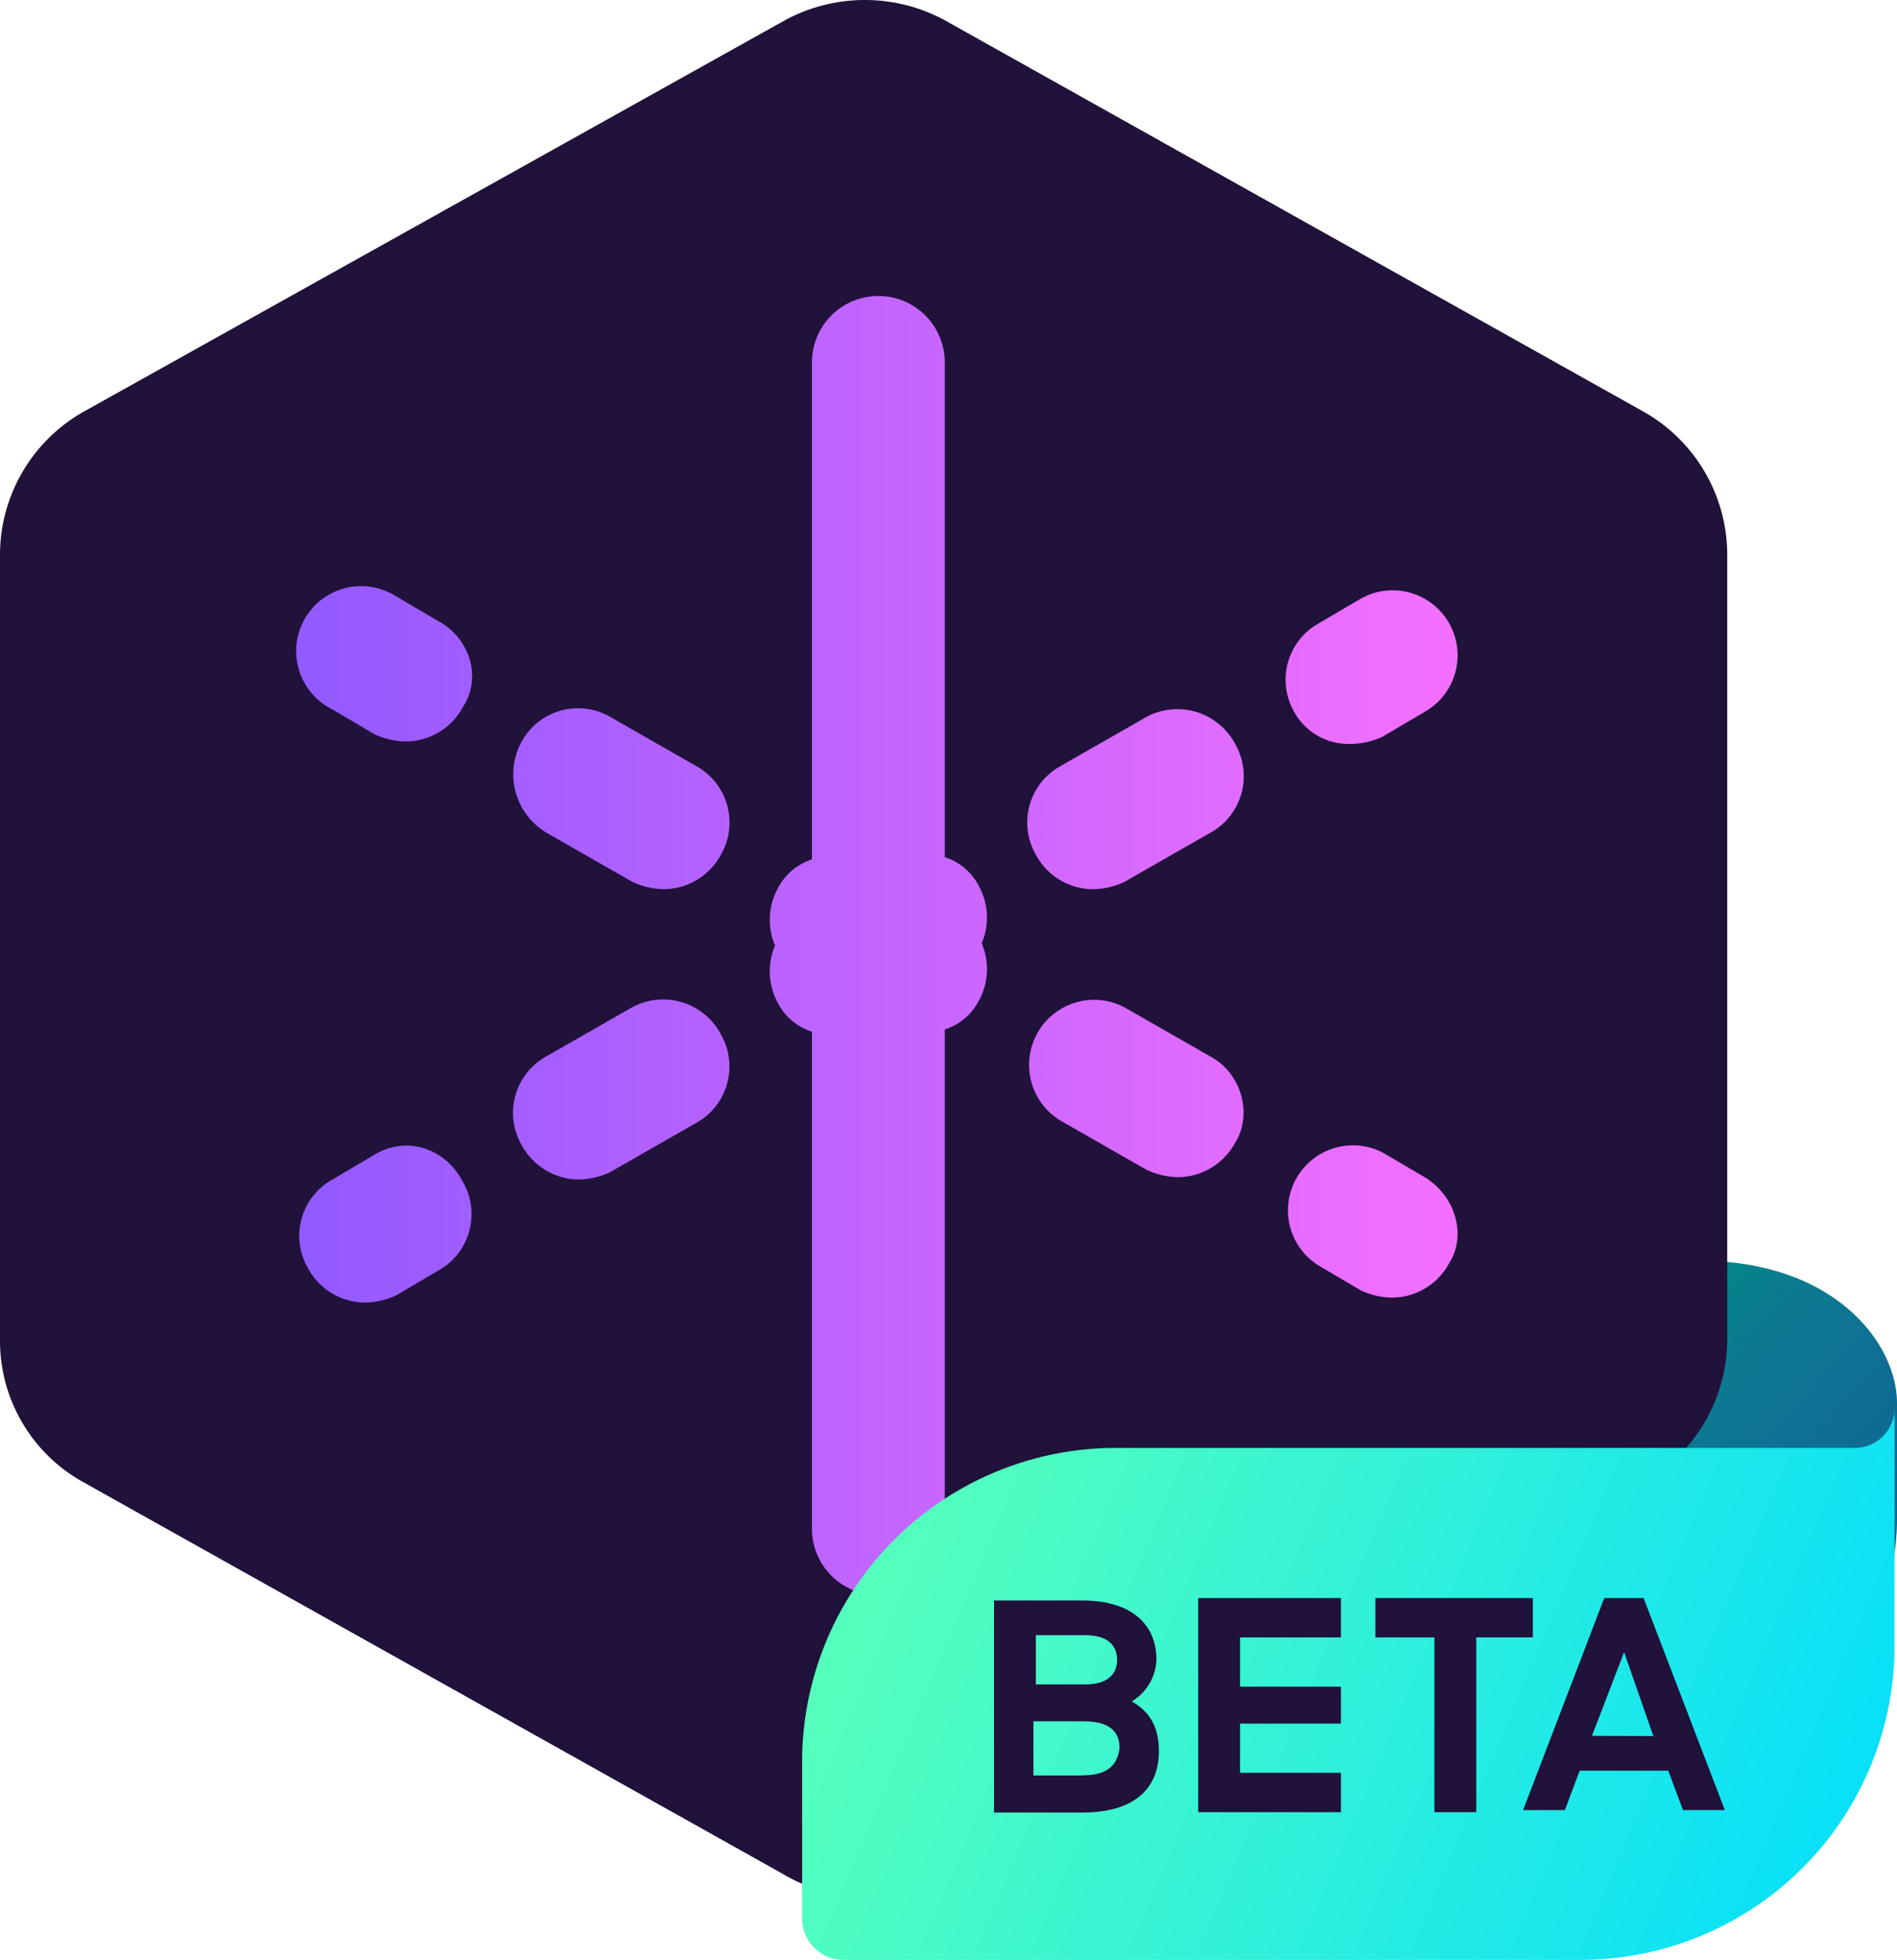 <svg id="a0a03a9d-d5fd-4e16-8aaf-7f20270e675a" data-name="Layer 1" xmlns="http://www.w3.org/2000/svg" xmlns:xlink="http://www.w3.org/1999/xlink" viewBox="0 0 286.4 295.78"><defs><linearGradient id="f56d72d7-852b-46f2-bc97-08ebb82a7da9" x1="298.21" y1="-53.48" x2="256.36" y2="-13.86" gradientTransform="matrix(1, 0, 0, -1, -38, 213)" gradientUnits="userSpaceOnUse"><stop offset="0" stop-color="#054096" stop-opacity="0.5"/><stop offset="0.1" stop-color="#173ba1" stop-opacity="0.44"/><stop offset="0.29" stop-color="#3434b3" stop-opacity="0.33"/><stop offset="0.49" stop-color="#482ec1" stop-opacity="0.22"/><stop offset="0.68" stop-color="#552bc8" stop-opacity="0.11"/><stop offset="0.86" stop-color="#592acb" stop-opacity="0"/></linearGradient><linearGradient id="f116f776-2175-48cf-8be1-56829e33fba4" x1="48.11" y1="115.26" x2="232.46" y2="115.26" gradientTransform="matrix(1, 0, 0, -1, 0, 302)" gradientUnits="userSpaceOnUse"><stop offset="0" stop-color="#9059ff"/><stop offset="1" stop-color="#f770ff"/></linearGradient><linearGradient id="f12f5ecb-cbf3-4bd9-98e7-94735bee6736" x1="48.11" y1="135.57" x2="232.46" y2="135.57" xlink:href="#f116f776-2175-48cf-8be1-56829e33fba4"/><linearGradient id="ab913933-3a60-4524-8e39-af0dde02a869" x1="48.11" y1="157.27" x2="232.46" y2="157.27" xlink:href="#f116f776-2175-48cf-8be1-56829e33fba4"/><linearGradient id="b4f80268-509b-42d0-9d45-e8513eaffe4a" x1="48.11" y1="179.4" x2="232.46" y2="179.4" xlink:href="#f116f776-2175-48cf-8be1-56829e33fba4"/><linearGradient id="bf1f8614-86ef-4d3e-ad9b-46ede7cbd2fa" x1="48.11" y1="199.32" x2="232.46" y2="199.32" xlink:href="#f116f776-2175-48cf-8be1-56829e33fba4"/><linearGradient id="adb48447-9176-4bab-af42-07d0434e30af" x1="48.11" y1="115.74" x2="232.46" y2="115.74" xlink:href="#f116f776-2175-48cf-8be1-56829e33fba4"/><linearGradient id="add3f593-128b-470e-9c38-86c930da4048" x1="48.11" y1="135.8" x2="232.46" y2="135.8" xlink:href="#f116f776-2175-48cf-8be1-56829e33fba4"/><linearGradient id="ef7bdd58-fa66-4b3d-b44f-5e1e6f3bf332" x1="48.11" y1="179.44" x2="232.46" y2="179.44" xlink:href="#f116f776-2175-48cf-8be1-56829e33fba4"/><linearGradient id="b948ac74-672c-44b8-a30a-1588fee487ff" x1="48.11" y1="199.69" x2="232.46" y2="199.69" xlink:href="#f116f776-2175-48cf-8be1-56829e33fba4"/><linearGradient id="acbeae18-5753-457f-9e26-c22a4b0e794c" x1="146.04" y1="74.29" x2="297.12" y2="10.37" gradientTransform="matrix(1, 0, 0, -1, 0, 302)" gradientUnits="userSpaceOnUse"><stop offset="0" stop-color="#54ffbd"/><stop offset="1" stop-color="#0df"/></linearGradient></defs><title>logomark</title><path d="M263.48,192.28H142.39a6.26,6.26,0,0,0-6.32,6.32v19.31a51.52,51.52,0,0,0,51.63,51.63h66.87a38.6,38.6,0,0,0,38.63-38.63V213.83C293.2,204.54,283.54,192.28,263.48,192.28Z" transform="translate(-6.8 -2)" fill="#008787"/><g opacity="0.9"><path d="M263.48,192.28H142.39a6.26,6.26,0,0,0-6.32,6.32v19.31a51.52,51.52,0,0,0,51.63,51.63h66.87a38.6,38.6,0,0,0,38.63-38.63V213.83C293.2,204.54,283.54,192.28,263.48,192.28Z" transform="translate(-6.8 -2)" fill="url(#f56d72d7-852b-46f2-bc97-08ebb82a7da9)"/></g><path d="M254.94,64.13,149.44,5.06a25.33,25.33,0,0,0-24.14,0L19.43,64.13A24.82,24.82,0,0,0,6.8,85.67v118.5a24.38,24.38,0,0,0,12.63,21.54l105.5,59.06a23.35,23.35,0,0,0,12.25,3.35,24.33,24.33,0,0,0,12.26-3.35l105.5-59.06a24.83,24.83,0,0,0,12.63-21.54V85.67A24.82,24.82,0,0,0,254.94,64.13Z" transform="translate(-6.8 -2)" fill="#20123a"/><path d="M63.26,176.31,57,180a9.73,9.73,0,0,0-3.72,13.37,9.87,9.87,0,0,0,8.55,5.21,11.53,11.53,0,0,0,4.83-1.12l6.31-3.71a9.74,9.74,0,0,0,3.72-13.38C74,175.19,68.09,173.34,63.26,176.31Z" transform="translate(-6.8 -2)" fill="url(#f116f776-2175-48cf-8be1-56829e33fba4)"/><path d="M102.27,154l-13,7.43a9.73,9.73,0,0,0-3.72,13.37A9.87,9.87,0,0,0,94.1,180a11.44,11.44,0,0,0,4.82-1.11l13-7.43a9.74,9.74,0,0,0,3.71-13.37A9.85,9.85,0,0,0,102.27,154Z" transform="translate(-6.8 -2)" fill="url(#f12f5ecb-cbf3-4bd9-98e7-94735bee6736)"/><path d="M154.64,135.82a8.76,8.76,0,0,0-5.2-4.46V56.7a10,10,0,0,0-20.06,0v75a8.85,8.85,0,0,0-5.2,4.46,9.9,9.9,0,0,0-.37,8.54,9.92,9.92,0,0,0,.37,8.55,8.8,8.8,0,0,0,5.2,4.45v75a10,10,0,0,0,20.06,0V157.36a8.77,8.77,0,0,0,5.2-4.45,9.85,9.85,0,0,0,.37-8.55A9.87,9.87,0,0,0,154.64,135.82Z" transform="translate(-6.8 -2)" fill="url(#ab913933-3a60-4524-8e39-af0dde02a869)"/><path d="M179.9,110.19l-13,7.43A9.73,9.73,0,0,0,163.19,131a9.86,9.86,0,0,0,8.54,5.2,11.48,11.48,0,0,0,4.83-1.11l13-7.43a9.74,9.74,0,0,0,3.72-13.38A9.87,9.87,0,0,0,179.9,110.19Z" transform="translate(-6.8 -2)" fill="url(#b4f80268-509b-42d0-9d45-e8513eaffe4a)"/><path d="M210.73,114.27a11.45,11.45,0,0,0,4.83-1.11l6.32-3.72a9.81,9.81,0,1,0-9.66-17.08l-6.32,3.71a9.74,9.74,0,0,0-3.71,13.37A9.39,9.39,0,0,0,210.73,114.27Z" transform="translate(-6.8 -2)" fill="url(#bf1f8614-86ef-4d3e-ad9b-46ede7cbd2fa)"/><path d="M221.88,179.65l-6.32-3.71A9.81,9.81,0,0,0,205.9,193l6.32,3.72a11.48,11.48,0,0,0,4.83,1.11,9.87,9.87,0,0,0,8.54-5.2C228.19,188.57,226.71,182.62,221.88,179.65Z" transform="translate(-6.8 -2)" fill="url(#adb48447-9176-4bab-af42-07d0434e30af)"/><path d="M189.56,161.45l-13-7.43a9.82,9.82,0,0,0-9.66,17.09l13,7.43a11.51,11.51,0,0,0,4.83,1.11,9.88,9.88,0,0,0,8.55-5.2C195.88,170.36,194.39,164.05,189.56,161.45Z" transform="translate(-6.8 -2)" fill="url(#add3f593-128b-470e-9c38-86c930da4048)"/><path d="M89.27,127.65l13,7.43a11.45,11.45,0,0,0,4.83,1.11,9.87,9.87,0,0,0,8.54-5.2,9.74,9.74,0,0,0-3.71-13.37l-13-7.43a9.73,9.73,0,0,0-13.37,3.71A10.27,10.27,0,0,0,89.27,127.65Z" transform="translate(-6.8 -2)" fill="url(#ef7bdd58-fa66-4b3d-b44f-5e1e6f3bf332)"/><path d="M72.92,95.7,66.61,92A9.81,9.81,0,1,0,57,109.07l6.31,3.72a11.51,11.51,0,0,0,4.83,1.11,9.85,9.85,0,0,0,8.55-5.2C79.61,104.24,77.75,98.3,72.92,95.7Z" transform="translate(-6.8 -2)" fill="url(#b948ac74-672c-44b8-a30a-1588fee487ff)"/><path d="M286.88,220.51H175.45a47.4,47.4,0,0,0-47.55,47.55v23.4a6.27,6.27,0,0,0,6.31,6.32H245.28a47.41,47.41,0,0,0,47.55-47.55v-36A6,6,0,0,1,286.88,220.51Z" transform="translate(-6.8 -2)" fill="url(#acbeae18-5753-457f-9e26-c22a4b0e794c)"/><path d="M177.67,258.77a7.65,7.65,0,0,0,3.72-6.31c0-5.58-4.09-8.92-11.15-8.92H156.87v32h13.37c7.06,0,11.52-3,11.52-9.29C181.76,262.49,180.27,260.26,177.67,258.77Zm-14.48-10h7.43c3.34,0,4.83,1.49,4.83,3.72s-1.49,3.71-4.83,3.71h-7.43Zm7.05,21.18h-7.42v-8.18h7.42c4.09,0,5.58,1.49,5.58,4.09C175.45,268.43,174,269.92,170.24,269.92Z" transform="translate(-6.8 -2)" fill="#20123a"/><polygon points="180.9 273.49 202.45 273.49 202.45 267.54 187.22 267.54 187.22 260.12 202.45 260.12 202.45 254.54 187.22 254.54 187.22 247.11 202.45 247.11 202.45 241.17 180.9 241.17 180.9 273.49" fill="#20123a"/><polygon points="231.42 241.17 207.65 241.17 207.65 247.11 216.56 247.11 216.56 273.49 222.88 273.49 222.88 247.11 231.42 247.11 231.42 241.17" fill="#20123a"/><path d="M254.94,243.17H249l-12.25,32h6.31l2.23-5.95h13.37l2.23,5.95h6.32Zm-7.8,20.8L252,251.34,256.42,264Z" transform="translate(-6.8 -2)" fill="#20123a"/></svg>